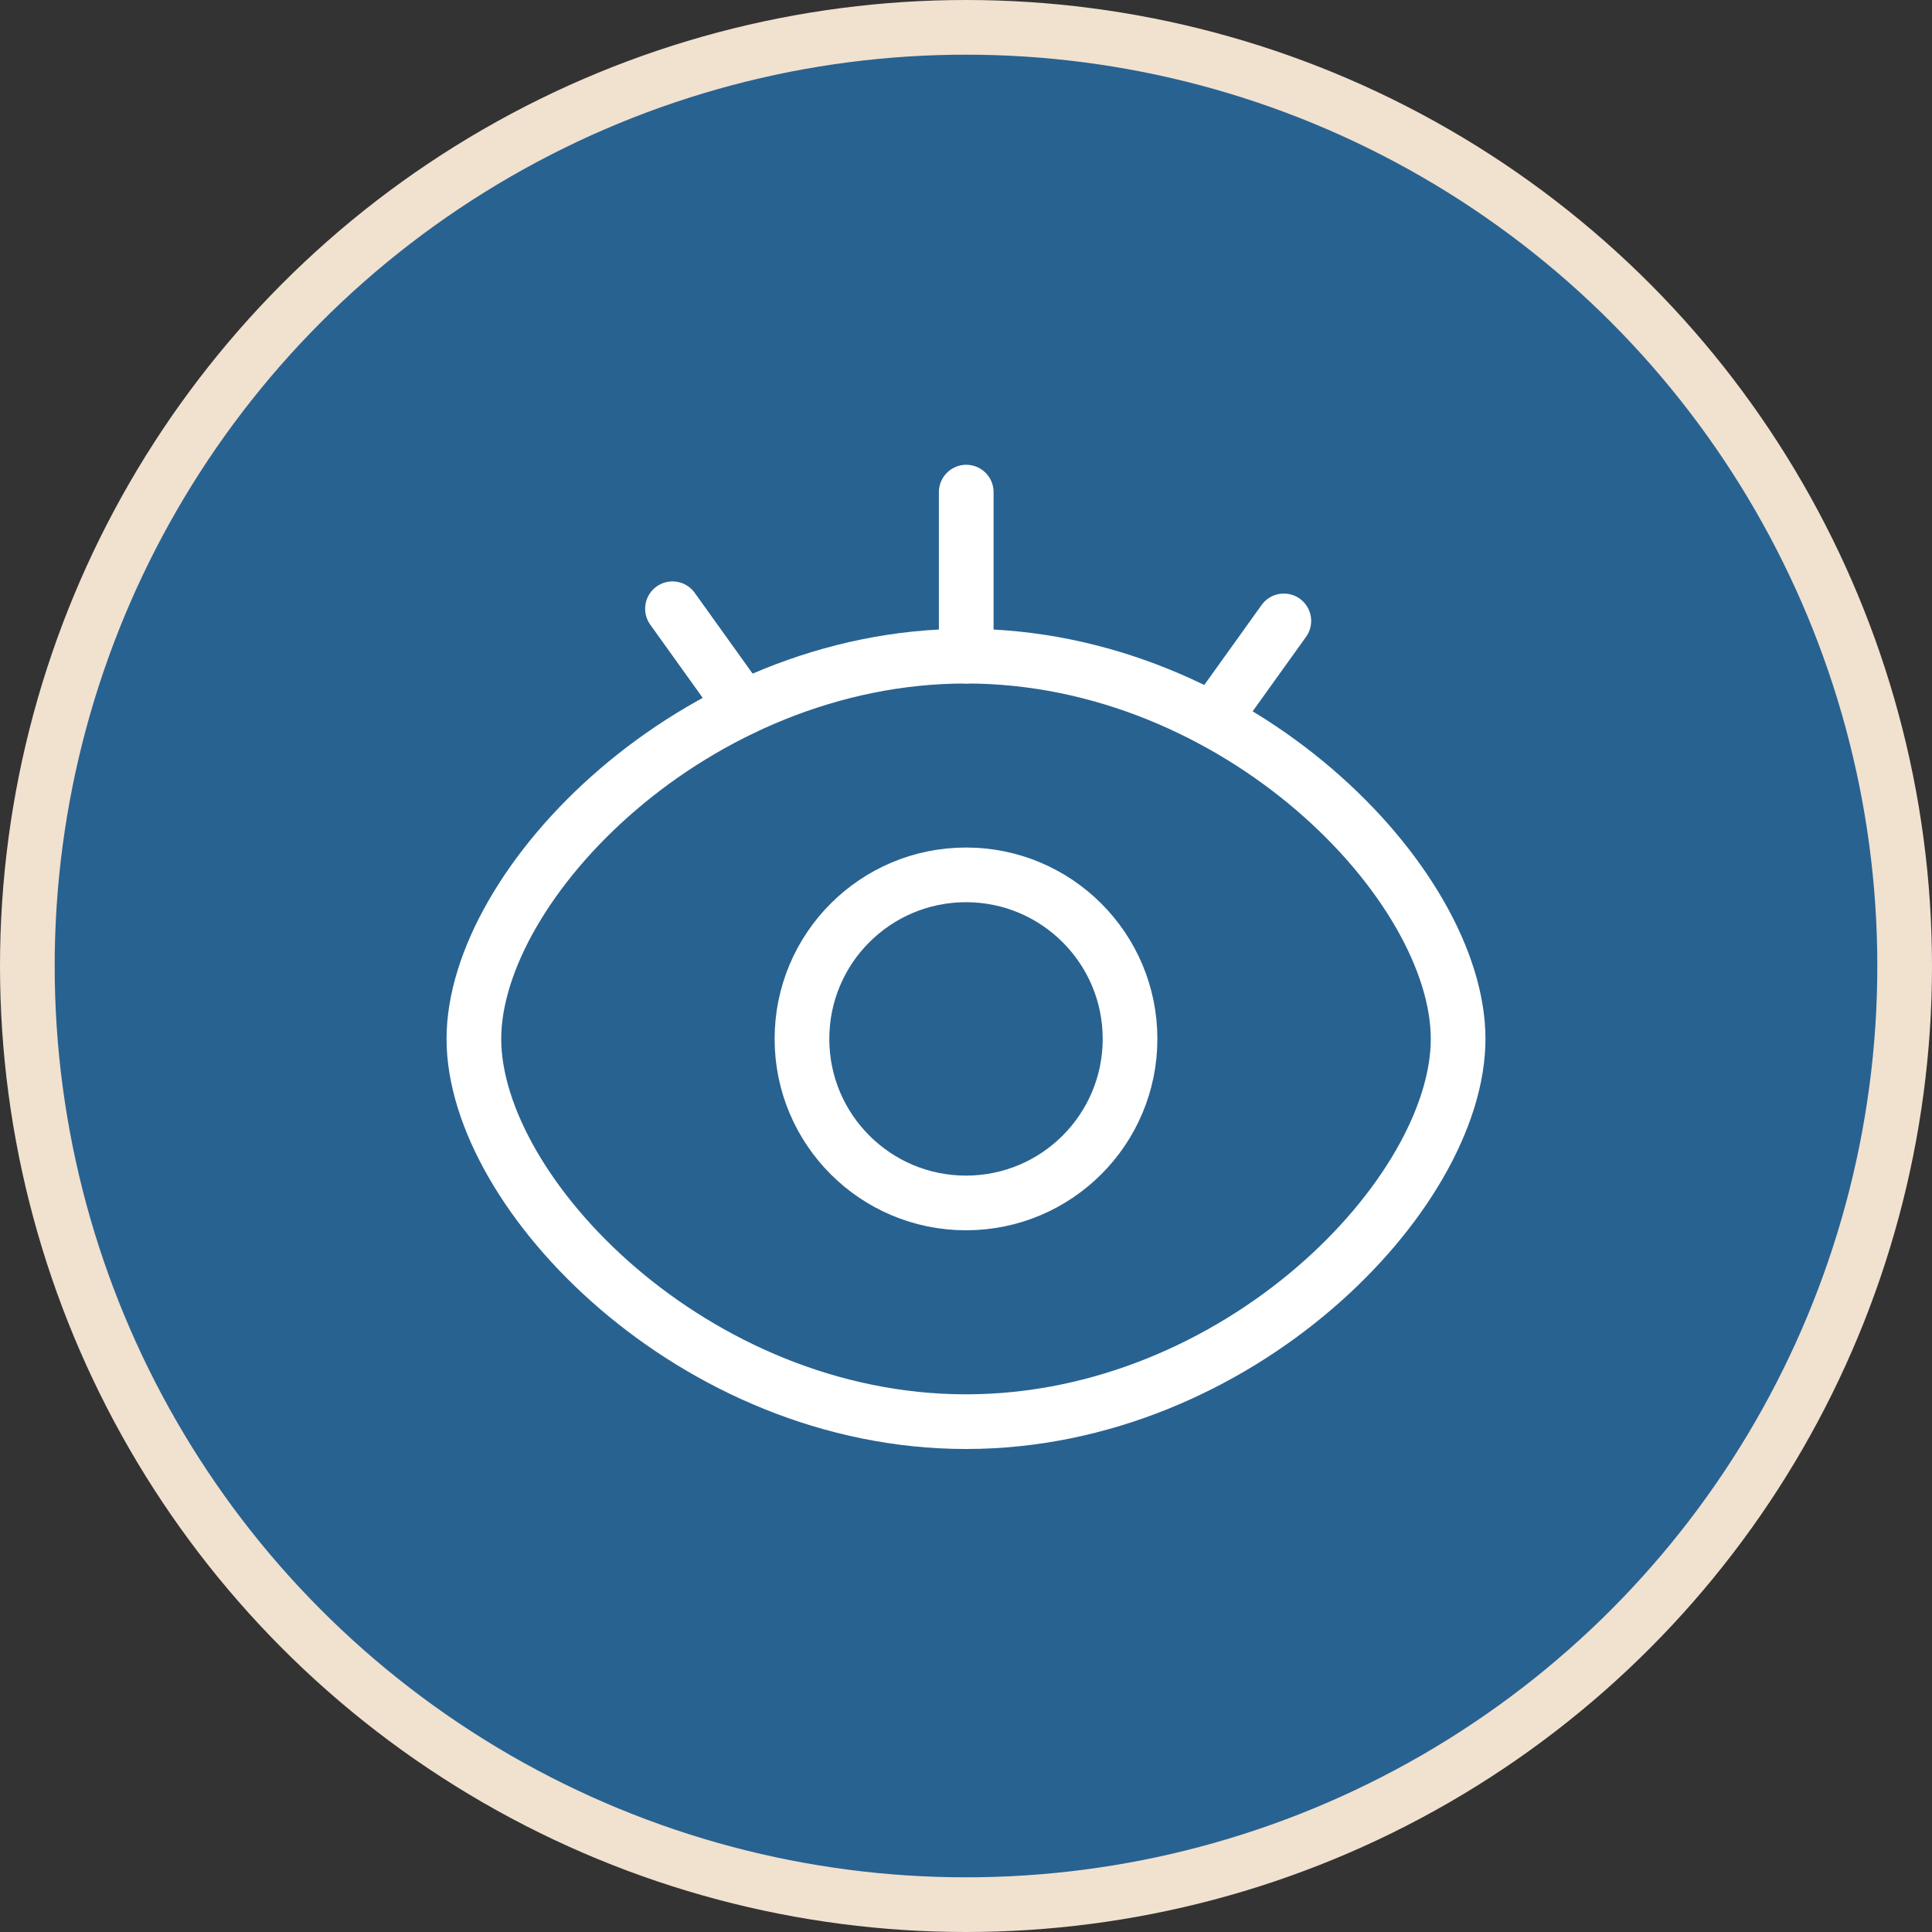 <?xml version="1.0" encoding="UTF-8"?>
<svg width="106px" height="106px" viewBox="0 0 106 106" version="1.1" xmlns="http://www.w3.org/2000/svg" xmlns:xlink="http://www.w3.org/1999/xlink">
    <rect x="0" y="0" width="106" height="106" fill="#333333" stroke="none"/>
    <title>编组 8备份</title>
    <g id="页面-1" stroke="none" stroke-width="1" fill="none" fill-rule="evenodd">
        <g id="TECH&amp;DATA" transform="translate(-777, -847)" stroke-width="3">
            <g id="编组-8备份" transform="translate(780, 850)">
                <circle id="椭圆形备份-2" stroke="#F1E1CF" fill="#286291" cx="50" cy="50" r="51.5"></circle>
                <g id="眼睛_eyes" transform="translate(23, 24)" stroke="#FFFFFF">
                    <path d="M27,51 C41.912,51 54,38.517 54,30 C54,21.483 41.912,9 27,9 C12.088,9 0,21.492 0,30 C0,38.508 12.088,51 27,51 Z" id="路径" stroke-linejoin="round"></path>
                    <path d="M27,39 C31.971,39 36,34.971 36,30 C36,25.029 31.971,21 27,21 C22.029,21 18,25.029 18,30 C18,34.971 22.029,39 27,39 Z" id="路径" stroke-linejoin="round"></path>
                    <line x1="10.896" y1="6.399" x2="14.787" y2="11.829" id="路径" stroke-linecap="round"></line>
                    <line x1="44.438" y1="7.066" x2="40.546" y2="12.496" id="路径" stroke-linecap="round"></line>
                    <line x1="27.013" y1="0" x2="27.013" y2="9" id="路径" stroke-linecap="round"></line>
                </g>
            </g>
        </g>
    </g>
</svg>